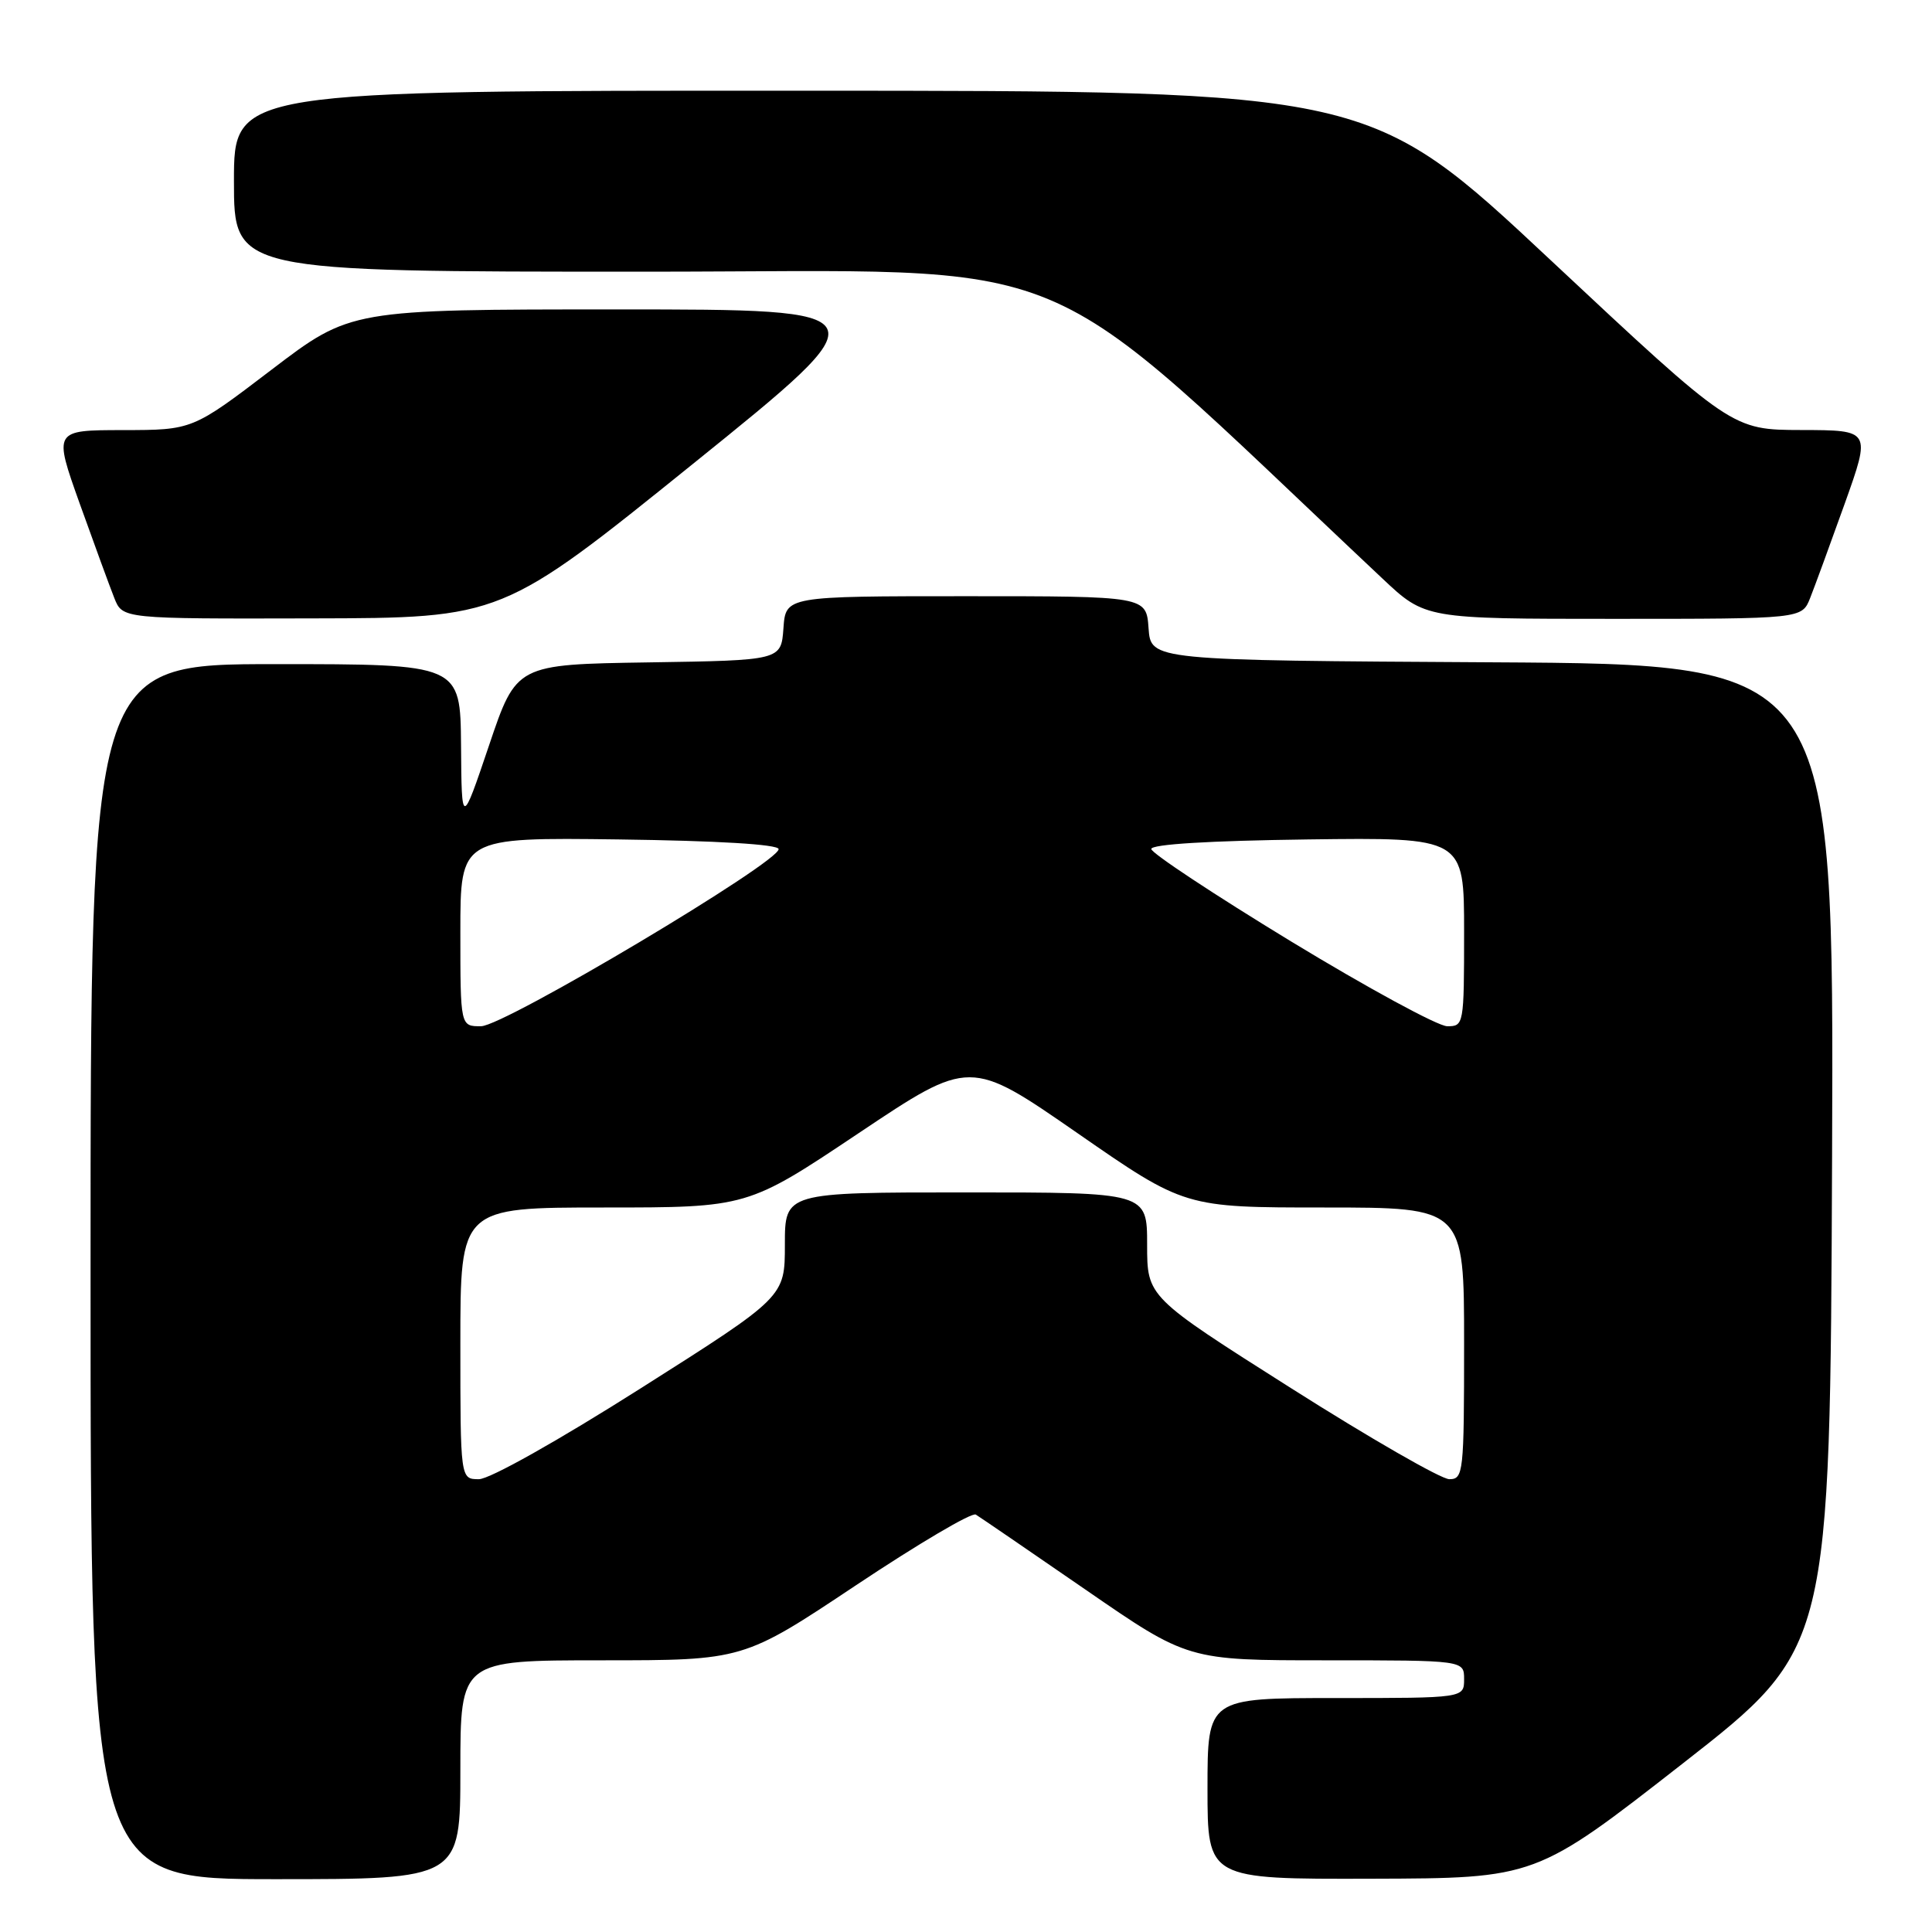 <?xml version="1.0" encoding="UTF-8" standalone="no"?>
<!DOCTYPE svg PUBLIC "-//W3C//DTD SVG 1.1//EN" "http://www.w3.org/Graphics/SVG/1.1/DTD/svg11.dtd" >
<svg xmlns="http://www.w3.org/2000/svg" xmlns:xlink="http://www.w3.org/1999/xlink" version="1.1" viewBox="0 0 256 256">
 <g >
 <path fill="currentColor"
d=" M 61.00 234.50 C 61.00 220.00 61.00 220.00 79.75 220.00 C 98.50 220.00 98.50 220.00 113.43 210.05 C 121.64 204.58 128.78 200.36 129.30 200.69 C 129.82 201.01 136.36 205.48 143.83 210.63 C 157.41 220.00 157.41 220.00 175.70 220.00 C 194.00 220.00 194.00 220.00 194.00 222.50 C 194.00 225.00 194.00 225.00 177.00 225.00 C 160.00 225.00 160.00 225.00 160.00 237.00 C 160.00 249.00 160.00 249.00 181.75 248.94 C 203.50 248.88 203.50 248.88 223.00 233.65 C 242.50 218.42 242.50 218.42 242.76 153.22 C 243.01 88.02 243.01 88.02 197.76 87.76 C 152.50 87.50 152.50 87.50 152.19 83.25 C 151.89 79.00 151.89 79.00 128.00 79.00 C 104.11 79.00 104.11 79.00 103.81 83.25 C 103.50 87.50 103.50 87.50 85.96 87.77 C 68.42 88.04 68.42 88.04 64.80 98.77 C 61.17 109.50 61.17 109.50 61.09 98.75 C 61.00 88.00 61.00 88.00 36.50 88.00 C 12.00 88.00 12.00 88.00 12.00 168.50 C 12.00 249.00 12.00 249.00 36.50 249.00 C 61.00 249.00 61.00 249.00 61.00 234.50 Z  M 91.85 61.44 C 117.19 41.00 117.19 41.00 81.83 41.00 C 46.46 41.00 46.46 41.00 35.98 48.99 C 25.50 56.98 25.50 56.98 16.29 56.99 C 7.09 57.00 7.09 57.00 10.57 66.75 C 12.49 72.11 14.55 77.74 15.15 79.25 C 16.24 82.00 16.24 82.00 41.37 81.94 C 66.50 81.89 66.50 81.89 91.85 61.44 Z  M 239.85 79.25 C 240.45 77.74 242.51 72.11 244.43 66.75 C 247.91 57.00 247.91 57.00 238.71 56.98 C 229.50 56.96 229.50 56.96 205.50 34.50 C 181.50 12.03 181.50 12.03 106.25 12.02 C 31.00 12.00 31.00 12.00 31.00 24.00 C 31.00 36.00 31.00 36.00 85.38 36.00 C 145.06 36.00 135.88 32.19 183.18 76.66 C 188.85 82.00 188.85 82.00 213.80 82.00 C 238.76 82.00 238.76 82.00 239.85 79.25 Z  M 61.00 178.00 C 61.00 160.00 61.00 160.00 80.02 160.00 C 99.05 160.00 99.05 160.00 113.79 150.14 C 128.53 140.28 128.53 140.28 142.76 150.14 C 156.98 160.00 156.98 160.00 175.49 160.00 C 194.00 160.00 194.00 160.00 194.00 178.00 C 194.00 195.20 193.91 196.00 192.04 196.00 C 190.97 196.00 181.52 190.57 171.04 183.92 C 152.00 171.85 152.00 171.85 152.00 164.92 C 152.00 158.00 152.00 158.00 128.00 158.00 C 104.00 158.00 104.00 158.00 104.00 164.92 C 104.00 171.85 104.00 171.85 84.96 183.92 C 73.94 190.91 64.88 196.00 63.46 196.00 C 61.00 196.00 61.00 196.00 61.00 178.00 Z  M 61.00 123.48 C 61.00 110.96 61.00 110.96 82.00 111.23 C 95.02 111.40 103.06 111.88 103.17 112.50 C 103.43 114.15 66.84 135.95 63.75 135.98 C 61.00 136.00 61.00 136.00 61.00 123.48 Z  M 171.05 124.73 C 160.90 118.55 152.58 113.05 152.55 112.50 C 152.52 111.87 160.22 111.40 173.25 111.23 C 194.00 110.96 194.00 110.96 194.00 123.48 C 194.00 135.80 193.96 136.00 191.75 135.98 C 190.51 135.96 181.20 130.90 171.05 124.73 Z "/>
</g>
</svg>